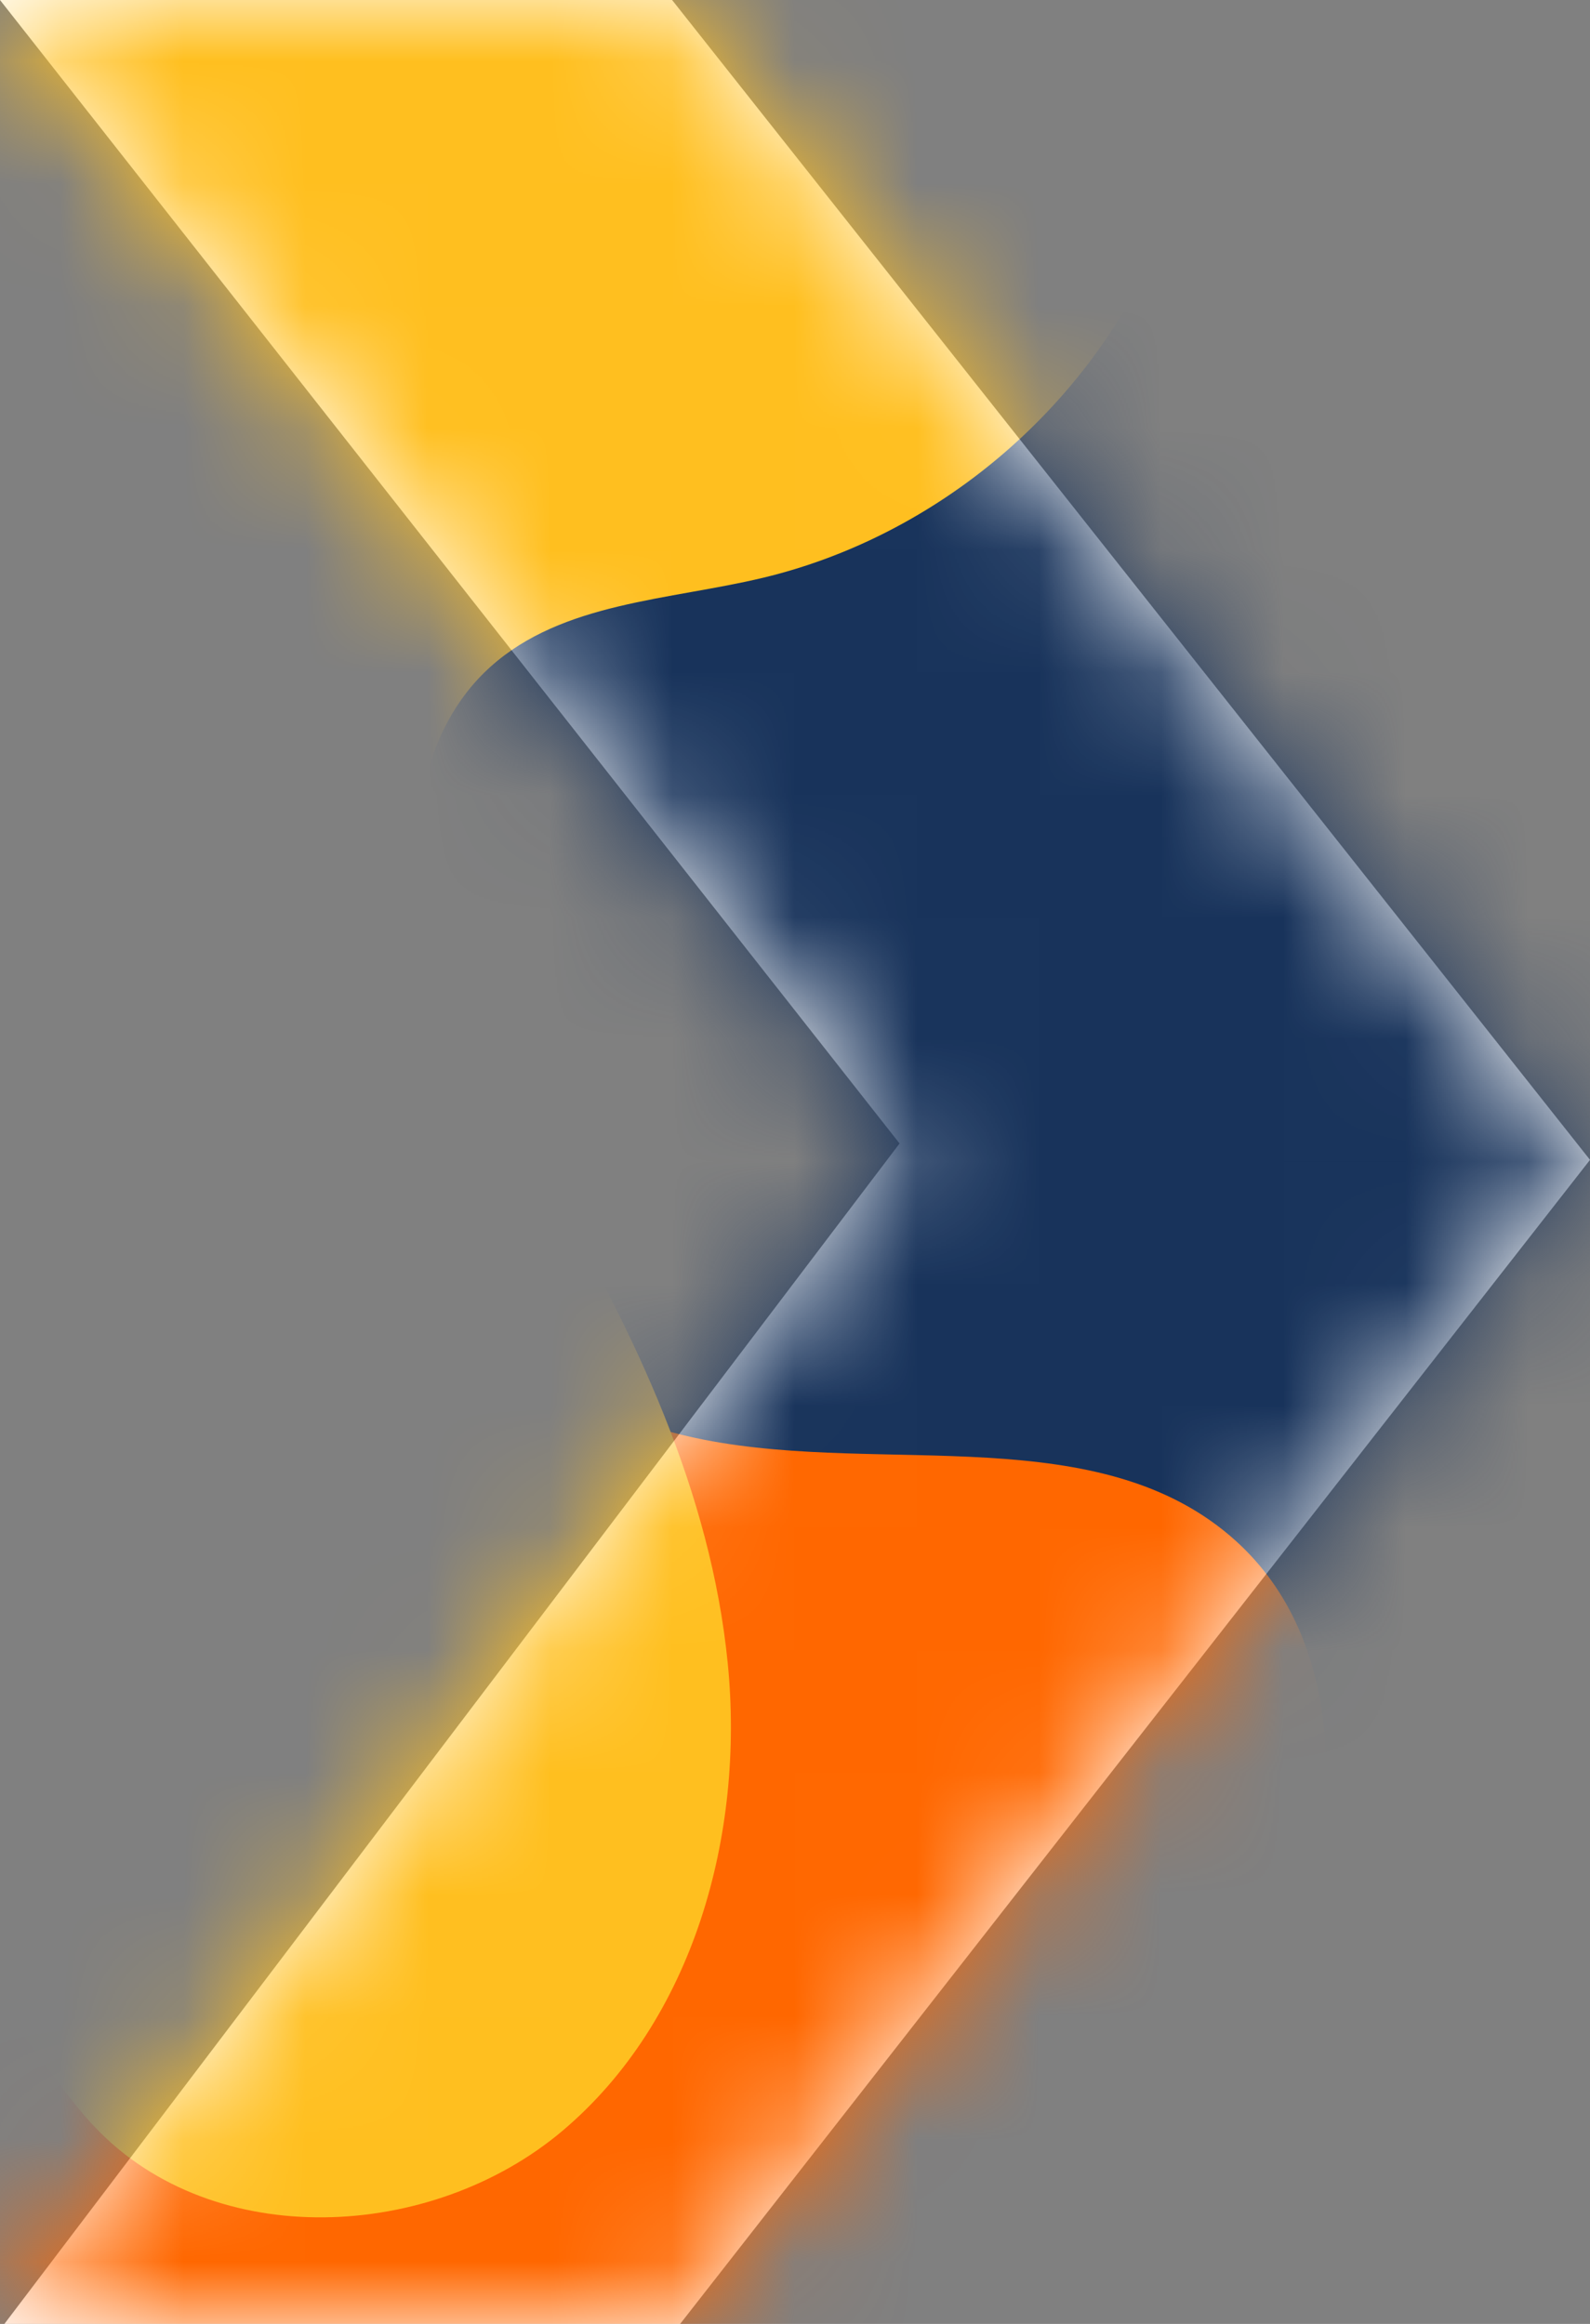 <?xml version="1.0" encoding="UTF-8"?>
<svg width="13px" height="19px" viewBox="0 0 13 19" version="1.1" xmlns="http://www.w3.org/2000/svg" xmlns:xlink="http://www.w3.org/1999/xlink">
    <rect x="0" y="0" width="13" height="19" fill="#808080" stroke="none"/>
    <!-- Generator: Sketch 64 (93537) - https://sketch.com -->
    <title>freccia-dx</title>
    <desc>Created with Sketch.</desc>
    <defs>
        <polygon id="path-1" points="7.439 0 0 9.517 7.505 19 13 19 5.645 9.651 12.964 0"></polygon>
    </defs>
    <g id="freccia-dx" stroke="none" stroke-width="1" fill="none" fill-rule="evenodd">
        <g id="Group-5-Copy-5" transform="translate(6.5, 9.5) rotate(180) translate(-6.5, -9.5) ">
            <mask id="mask-2" fill="white">
                <use xlink:href="#path-1"></use>
            </mask>
            <use id="Clip-24" fill="#FFFFFF" xlink:href="#path-1"></use>
            <g id="Group-4-Copy-3" mask="url(#mask-2)">
                <g transform="translate(5, 8) rotate(100) translate(-5, -8) translate(-12, -9)">
                    <path d="M2.543,3.151 C4.064,3.026 5.602,2.901 7.113,3.119 C8.625,3.336 10.129,3.928 11.167,5.04 C12.368,6.325 12.813,8.26 12.293,9.935 C11.973,10.969 11.319,12.093 11.831,13.048 C12.192,13.72 13.011,14.007 13.771,14.1 C14.8,14.225 15.843,14.103 16.88,14.136 C17.916,14.17 19.004,14.387 19.777,15.073 C21.048,16.199 21.056,18.135 20.968,19.823 C20.907,20.981 20.839,22.172 20.347,23.223 C19.736,24.531 18.537,25.475 17.281,26.198 C14.42,27.842 10.88,28.566 7.756,27.493 C4.632,26.42 2.158,23.283 2.477,20.016 C2.608,18.676 3.167,17.419 3.5,16.114 C3.832,14.809 3.91,13.329 3.158,12.208 C2.625,11.414 1.75,10.915 1.11,10.202 C0.2,9.192 -0.191,7.743 0.089,6.416 C0.368,5.091 1.312,3.919 2.554,3.355" id="Fill-20" fill="#FF6700"></path>
                    <path d="M30.3,11.139 C27.202,8.7 22.716,8.306 19.262,10.168 C17.481,11.129 15.889,12.857 15.851,14.928 C15.823,16.434 16.585,18.088 15.79,19.352 C15.146,20.375 13.766,20.585 12.594,20.417 C11.423,20.248 10.269,19.806 9.091,19.913 C6.657,20.134 4.921,22.794 5.003,25.309 C5.084,27.824 6.577,30.086 8.39,31.772 C10.066,33.329 12.421,34.566 14.527,33.731 C16.011,33.144 16.965,31.691 17.986,30.437 C19.009,29.183 20.422,27.975 21.997,28.193 C24.358,28.519 25.641,31.832 28.024,31.845 C29.935,31.855 31.116,29.763 31.887,27.96 C32.654,26.164 33.428,24.351 33.793,22.425 C34.158,20.5 34.085,18.425 33.216,16.679 C32.312,14.863 30.598,13.472 30.131,11.489" id="Fill-23" fill="#18335B"></path>
                    <path d="M26.311,0.106 C24.107,0.555 21.83,0.256 19.586,0.105 C17.342,-0.048 14.988,-0.03 12.978,0.978 C10.968,1.986 9.43,4.251 9.943,6.438 C10.205,7.559 10.962,8.727 10.459,9.764 C10.227,10.244 9.765,10.569 9.449,10.999 C8.616,12.13 9.007,13.866 10.086,14.766 C11.165,15.665 12.73,15.812 14.083,15.433 C15.437,15.054 16.614,14.216 17.685,13.307 C18.274,12.807 18.854,12.272 19.565,11.966 C20.276,11.661 21.162,11.63 21.771,12.107 C22.396,12.596 22.56,13.451 22.876,14.178 C23.455,15.509 24.684,16.539 26.097,16.876 C27.511,17.213 29.074,16.851 30.193,15.925 C31.458,14.878 32.086,13.255 32.485,11.664 C33.113,9.17 33.293,6.458 32.295,4.088 C31.297,1.718 28.893,-0.184 26.325,0.014" id="Fill-26" fill="#FFBF1F"></path>
                </g>
            </g>
        </g>
    </g>
</svg>